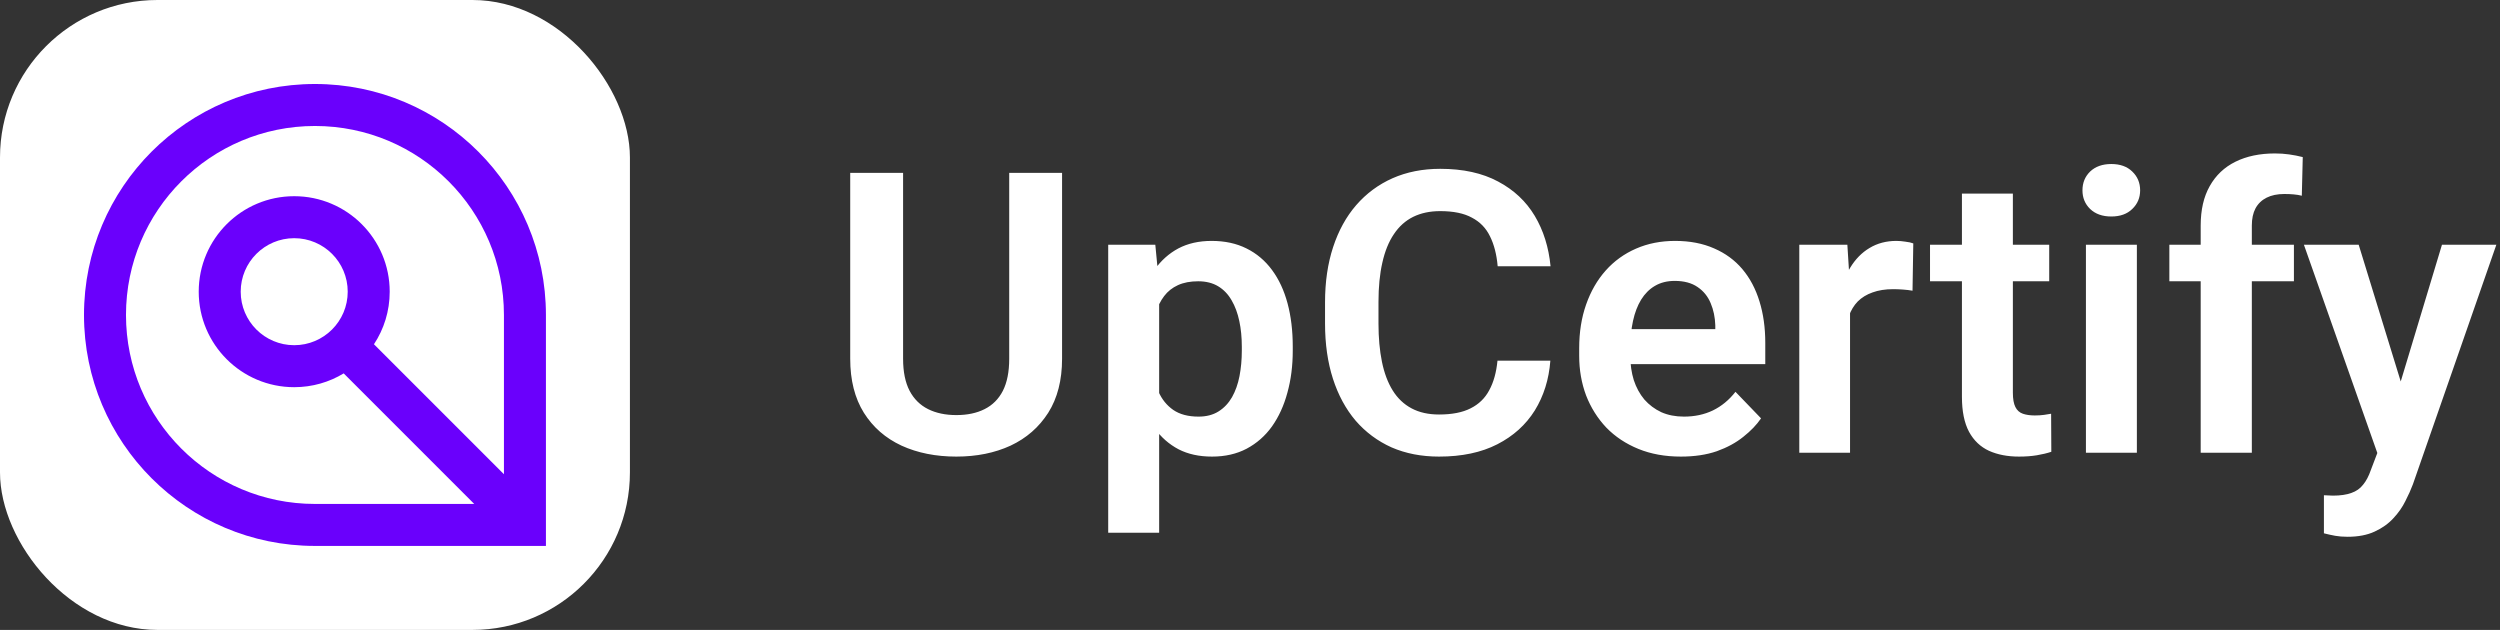 <svg width="127" height="32" viewBox="0 0 127 32" fill="none" xmlns="http://www.w3.org/2000/svg">
<rect x="0" y="0" width="127" height="32" fill="#333333" stroke="none"/>
<rect width="32" height="32" rx="8" fill="white"/>
<path fill-rule="evenodd" clip-rule="evenodd" d="M16 6.4C10.697 6.4 6.4 10.697 6.4 16C6.4 21.303 10.697 25.6 16 25.6H24.091L17.46 18.968C16.727 19.413 15.866 19.669 14.946 19.669C12.267 19.669 10.095 17.497 10.095 14.818C10.095 12.139 12.267 9.967 14.946 9.967C17.625 9.967 19.797 12.139 19.797 14.818C19.797 15.805 19.503 16.723 18.997 17.488L25.6 24.091V16C25.6 10.697 21.303 6.4 16 6.4ZM4.267 16C4.267 9.519 9.519 4.267 16 4.267C22.481 4.267 27.733 9.519 27.733 16V27.733H16C9.519 27.733 4.267 22.481 4.267 16ZM14.946 12.1C13.445 12.1 12.228 13.317 12.228 14.818C12.228 16.319 13.445 17.536 14.946 17.536C16.447 17.536 17.664 16.319 17.664 14.818C17.664 13.317 16.447 12.1 14.946 12.1Z" fill="#6A00FC"/>
<path d="M51.268 8.781H53.953V18.225C53.953 19.312 53.719 20.227 53.25 20.969C52.781 21.704 52.143 22.261 51.336 22.639C50.529 23.01 49.611 23.195 48.582 23.195C47.54 23.195 46.613 23.01 45.799 22.639C44.985 22.261 44.347 21.704 43.885 20.969C43.422 20.227 43.191 19.312 43.191 18.225V8.781H45.877V18.225C45.877 18.889 45.988 19.432 46.209 19.855C46.43 20.272 46.743 20.581 47.147 20.783C47.55 20.985 48.029 21.086 48.582 21.086C49.142 21.086 49.62 20.985 50.018 20.783C50.421 20.581 50.73 20.272 50.945 19.855C51.16 19.432 51.268 18.889 51.268 18.225V8.781ZM58.885 14.465V27.062H56.297V12.434H58.69L58.885 14.465ZM65.672 17.609V17.814C65.672 18.583 65.581 19.296 65.398 19.953C65.223 20.604 64.962 21.174 64.617 21.662C64.272 22.144 63.842 22.521 63.328 22.795C62.82 23.062 62.234 23.195 61.57 23.195C60.919 23.195 60.353 23.072 59.871 22.824C59.389 22.57 58.982 22.212 58.65 21.75C58.318 21.288 58.051 20.751 57.85 20.139C57.654 19.52 57.508 18.846 57.41 18.117V17.463C57.508 16.688 57.654 15.985 57.85 15.354C58.051 14.716 58.318 14.165 58.65 13.703C58.982 13.234 59.386 12.873 59.861 12.619C60.343 12.365 60.906 12.238 61.551 12.238C62.221 12.238 62.81 12.365 63.318 12.619C63.833 12.873 64.266 13.238 64.617 13.713C64.969 14.188 65.232 14.755 65.408 15.412C65.584 16.07 65.672 16.802 65.672 17.609ZM63.084 17.814V17.609C63.084 17.141 63.042 16.708 62.957 16.311C62.872 15.907 62.742 15.555 62.566 15.256C62.391 14.95 62.163 14.712 61.883 14.543C61.603 14.374 61.264 14.289 60.867 14.289C60.47 14.289 60.128 14.354 59.842 14.484C59.555 14.615 59.321 14.8 59.139 15.041C58.956 15.282 58.813 15.568 58.709 15.9C58.611 16.226 58.546 16.587 58.514 16.984V18.605C58.572 19.087 58.686 19.52 58.855 19.904C59.025 20.288 59.272 20.594 59.598 20.822C59.93 21.05 60.359 21.164 60.887 21.164C61.284 21.164 61.622 21.076 61.902 20.9C62.182 20.725 62.41 20.484 62.586 20.178C62.762 19.865 62.889 19.507 62.967 19.104C63.045 18.7 63.084 18.27 63.084 17.814ZM76.072 18.322H78.758C78.686 19.273 78.422 20.116 77.967 20.852C77.511 21.581 76.876 22.154 76.062 22.57C75.249 22.987 74.262 23.195 73.103 23.195C72.212 23.195 71.408 23.039 70.691 22.727C69.982 22.408 69.373 21.955 68.865 21.369C68.364 20.777 67.98 20.067 67.713 19.24C67.446 18.407 67.312 17.473 67.312 16.438V15.354C67.312 14.318 67.449 13.384 67.723 12.551C67.996 11.717 68.387 11.008 68.894 10.422C69.409 9.829 70.024 9.374 70.74 9.055C71.463 8.736 72.27 8.576 73.162 8.576C74.321 8.576 75.301 8.791 76.102 9.221C76.902 9.644 77.524 10.227 77.967 10.969C78.409 11.711 78.676 12.564 78.768 13.527H76.082C76.03 12.928 75.9 12.421 75.691 12.004C75.49 11.587 75.184 11.271 74.773 11.057C74.37 10.835 73.833 10.725 73.162 10.725C72.641 10.725 72.182 10.822 71.785 11.018C71.394 11.213 71.069 11.506 70.809 11.896C70.548 12.281 70.353 12.762 70.223 13.342C70.092 13.915 70.027 14.579 70.027 15.334V16.438C70.027 17.16 70.086 17.808 70.203 18.381C70.32 18.954 70.503 19.439 70.75 19.836C70.997 20.233 71.316 20.536 71.707 20.744C72.098 20.953 72.563 21.057 73.103 21.057C73.761 21.057 74.295 20.953 74.705 20.744C75.122 20.536 75.438 20.23 75.652 19.826C75.874 19.422 76.014 18.921 76.072 18.322ZM85.389 23.195C84.588 23.195 83.868 23.065 83.231 22.805C82.592 22.544 82.049 22.183 81.6 21.721C81.157 21.252 80.815 20.708 80.574 20.09C80.34 19.465 80.223 18.794 80.223 18.078V17.688C80.223 16.874 80.34 16.135 80.574 15.471C80.809 14.8 81.141 14.224 81.57 13.742C82 13.26 82.514 12.889 83.113 12.629C83.712 12.368 84.373 12.238 85.096 12.238C85.844 12.238 86.505 12.365 87.078 12.619C87.651 12.867 88.13 13.218 88.514 13.674C88.898 14.13 89.188 14.676 89.383 15.315C89.578 15.946 89.676 16.646 89.676 17.414V18.498H81.394V16.721H87.137V16.525C87.124 16.115 87.046 15.741 86.902 15.402C86.759 15.057 86.538 14.784 86.238 14.582C85.939 14.374 85.551 14.27 85.076 14.27C84.692 14.27 84.357 14.354 84.07 14.523C83.79 14.686 83.556 14.921 83.367 15.227C83.185 15.526 83.048 15.884 82.957 16.301C82.866 16.717 82.82 17.18 82.82 17.688V18.078C82.82 18.521 82.879 18.931 82.996 19.309C83.12 19.686 83.299 20.015 83.533 20.295C83.774 20.568 84.061 20.783 84.393 20.939C84.731 21.089 85.115 21.164 85.545 21.164C86.085 21.164 86.574 21.06 87.01 20.852C87.453 20.637 87.837 20.321 88.162 19.904L89.461 21.252C89.24 21.578 88.94 21.89 88.562 22.189C88.191 22.489 87.742 22.733 87.215 22.922C86.688 23.104 86.079 23.195 85.389 23.195ZM93.982 14.592V23H91.404V12.434H93.846L93.982 14.592ZM97.195 12.365L97.156 14.768C97.013 14.742 96.85 14.722 96.668 14.709C96.492 14.696 96.326 14.69 96.17 14.69C95.773 14.69 95.424 14.745 95.125 14.855C94.826 14.96 94.575 15.113 94.373 15.315C94.178 15.516 94.028 15.764 93.924 16.057C93.82 16.343 93.761 16.669 93.748 17.033L93.191 16.965C93.191 16.294 93.26 15.672 93.397 15.1C93.533 14.527 93.732 14.025 93.992 13.596C94.253 13.166 94.578 12.834 94.969 12.6C95.366 12.359 95.822 12.238 96.336 12.238C96.479 12.238 96.632 12.251 96.795 12.277C96.964 12.297 97.098 12.326 97.195 12.365ZM104.1 12.434V14.289H98.045V12.434H104.1ZM99.666 9.836H102.254V19.953C102.254 20.266 102.296 20.506 102.381 20.676C102.465 20.845 102.592 20.959 102.762 21.018C102.931 21.076 103.133 21.105 103.367 21.105C103.536 21.105 103.693 21.096 103.836 21.076C103.979 21.057 104.1 21.037 104.197 21.018L104.207 22.951C103.992 23.023 103.748 23.081 103.475 23.127C103.208 23.172 102.905 23.195 102.566 23.195C101.987 23.195 101.479 23.098 101.043 22.902C100.607 22.701 100.268 22.378 100.027 21.936C99.787 21.486 99.666 20.894 99.666 20.158V9.836ZM108.553 12.434V23H105.965V12.434H108.553ZM105.789 9.67C105.789 9.286 105.919 8.967 106.18 8.713C106.447 8.459 106.805 8.332 107.254 8.332C107.703 8.332 108.058 8.459 108.318 8.713C108.585 8.967 108.719 9.286 108.719 9.67C108.719 10.047 108.585 10.363 108.318 10.617C108.058 10.871 107.703 10.998 107.254 10.998C106.805 10.998 106.447 10.871 106.18 10.617C105.919 10.363 105.789 10.047 105.789 9.67ZM114.393 23H111.795V11.457C111.795 10.663 111.948 9.995 112.254 9.455C112.56 8.908 112.996 8.495 113.562 8.215C114.129 7.935 114.796 7.795 115.564 7.795C115.818 7.795 116.059 7.811 116.287 7.844C116.521 7.876 116.753 7.922 116.98 7.98L116.932 9.943C116.808 9.911 116.671 9.888 116.521 9.875C116.378 9.862 116.219 9.855 116.043 9.855C115.691 9.855 115.392 9.917 115.145 10.041C114.897 10.165 114.708 10.347 114.578 10.588C114.454 10.822 114.393 11.112 114.393 11.457V23ZM116.531 12.434V14.289H110.203V12.434H116.531ZM121.219 21.828L124.051 12.434H126.814L122.576 24.602C122.479 24.862 122.352 25.145 122.195 25.451C122.046 25.757 121.844 26.047 121.59 26.32C121.336 26.6 121.017 26.828 120.633 27.004C120.255 27.18 119.796 27.268 119.256 27.268C119.021 27.268 118.813 27.251 118.631 27.219C118.449 27.186 118.257 27.144 118.055 27.092V25.158C118.12 25.165 118.195 25.168 118.279 25.168C118.37 25.174 118.449 25.178 118.514 25.178C118.891 25.178 119.204 25.132 119.451 25.041C119.699 24.956 119.897 24.816 120.047 24.621C120.203 24.432 120.333 24.185 120.438 23.879L121.219 21.828ZM119.822 12.434L122.215 20.217L122.635 22.941L120.857 23.264L117.039 12.434H119.822Z" fill="white"/>
</svg>

